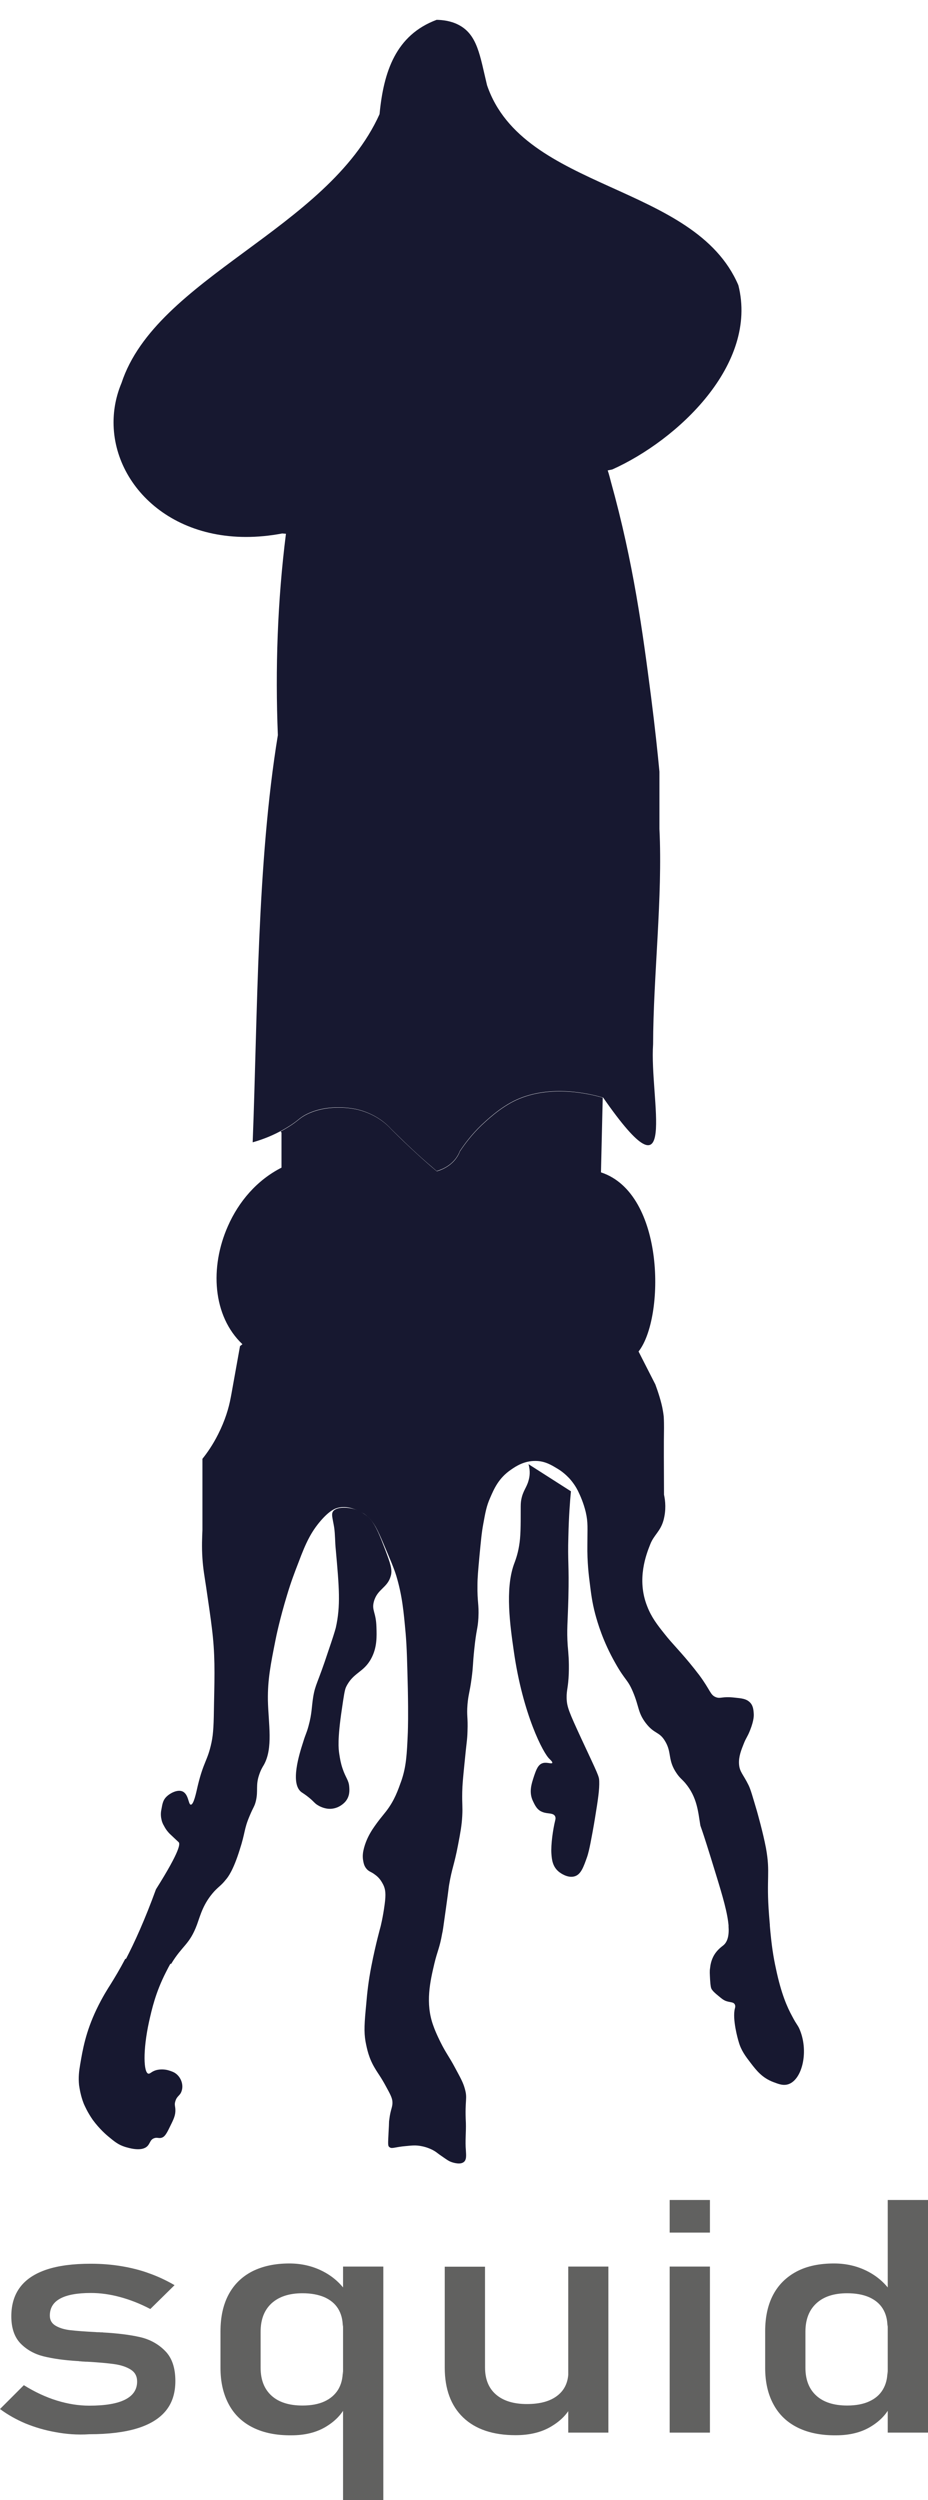 <?xml version="1.0" encoding="utf-8"?>
<!-- Generator: Adobe Illustrator 26.0.3, SVG Export Plug-In . SVG Version: 6.00 Build 0)  -->
<svg version="1.1" xmlns="http://www.w3.org/2000/svg" xmlns:xlink="http://www.w3.org/1999/xlink" x="0px" y="0px"
	 viewBox="0 0 68.9 185.49" style="enable-background:new 0 0 68.9 185.49;" xml:space="preserve">
<style type="text/css">
	.st0{fill:none;}
	.st1{fill:#141416;stroke:#000000;stroke-miterlimit:10;}
	.st2{fill:#171830;}
	.st3{fill:#616160;}
</style>
<g id="Слой_2">
	<ellipse class="st0" cx="34.07" cy="96.71" rx="82.19" ry="100.9"/>
	<line class="st1" x1="24.49" y1="61.74" x2="24.6" y2="60.84"/>
</g>
<g id="Слой_1">
	<g id="XMLID_00000062153367047527056970000011148663445409927331_">
		<g>
			<path class="st2" d="M59.4,150.64c0.67,1.68,0.11,3.79-0.97,4.02c-0.33,0.07-0.62-0.04-1.02-0.19c-0.81-0.31-1.23-0.83-1.68-1.42
				c-0.36-0.47-0.71-0.92-0.89-1.58c-0.05-0.15-0.48-1.67-0.28-2.45c0.02-0.07,0.07-0.23-0.04-0.36c-0.12-0.14-0.34-0.09-0.67-0.22
				c-0.16-0.07-0.28-0.17-0.51-0.36c-0.27-0.22-0.4-0.34-0.51-0.51c-0.04-0.08-0.08-0.19-0.11-0.71c-0.02-0.41-0.04-0.62,0-0.84
				c0.02-0.22,0.08-0.59,0.3-0.97c0.24-0.4,0.57-0.63,0.67-0.71c0.34-0.27,0.45-0.77,0.4-1.43l3.06-0.13
				c0.13,1.58,0.28,2.45,0.45,3.23c0.4,1.93,0.86,2.93,1.21,3.57C59.18,150.29,59.24,150.23,59.4,150.64z"/>
			<path class="st2" d="M16.92,90.97c0.8-1.82,2.15-3.41,3.98-4.34v-2.6l-0.06-0.09c0.18-0.09,0.35-0.19,0.53-0.3
				c0.83-0.51,0.85-0.7,1.49-1c1.67-0.78,3.52-0.35,3.66-0.32c1.46,0.35,2.27,1.17,2.54,1.47c0.59,0.59,1.22,1.2,1.89,1.81
				c0.5,0.46,0.99,0.89,1.48,1.3c0.22-0.06,0.53-0.18,0.83-0.38c0.58-0.39,0.81-0.88,0.89-1.1c0.34-0.51,0.85-1.21,1.61-1.94
				c0.35-0.32,1.37-1.31,2.59-1.87c2.55-1.16,5.47-0.44,6.4-0.17l-0.12,5.1l-0.01,0.44c4.79,1.57,4.74,10.83,2.79,13.29l1.25,2.45
				l0.02,0.06c0.12,0.32,0.44,1.24,0.54,1.9c0.04,0.22,0.06,0.43,0.06,0.43c0.02,0.35,0.02,0.62,0.02,0.83
				c-0.02,1.14-0.01,2.8,0,4.95c0.1,0.46,0.17,1.14-0.04,1.91c-0.23,0.82-0.71,1.08-0.98,1.77c-0.29,0.73-1.03,2.59-0.23,4.6
				c0.31,0.81,0.76,1.39,1.28,2.04c0.6,0.77,1.23,1.35,2.23,2.61c0.19,0.25,0.29,0.37,0.35,0.45c0.86,1.16,0.81,1.48,1.25,1.65
				c0.36,0.13,0.42-0.08,1.4,0.03c0.51,0.05,0.81,0.09,1.05,0.29c0.3,0.24,0.33,0.58,0.35,0.87c0.01,0.12,0.04,0.48-0.27,1.26
				c-0.21,0.53-0.29,0.54-0.47,1c-0.17,0.43-0.39,0.95-0.35,1.51c0.04,0.58,0.3,0.74,0.7,1.55c0.17,0.34,0.31,0.87,0.63,1.94
				c0.04,0.15,0.44,1.54,0.67,2.74c0.34,1.89,0.01,2.16,0.23,4.99c0.02,0.26,0.04,0.5,0.06,0.73l-3.06,0.13
				c-0.06-0.99-0.47-2.35-0.94-3.88c-1.21-3.96-1.14-3.49-1.17-3.7c-0.16-0.96-0.23-2.05-1.12-3.1c-0.27-0.31-0.39-0.36-0.63-0.71
				c-0.69-1-0.34-1.53-0.86-2.39c-0.44-0.74-0.79-0.5-1.44-1.35c-0.59-0.78-0.48-1.2-0.94-2.29c-0.4-0.96-0.58-0.84-1.32-2.16
				c-0.91-1.6-1.31-2.97-1.49-3.64c-0.23-0.87-0.31-1.55-0.39-2.19c-0.08-0.62-0.21-1.63-0.19-2.94c0-1.27,0.06-1.63-0.12-2.42
				c-0.16-0.67-0.4-1.21-0.58-1.58c-0.13-0.26-0.34-0.6-0.65-0.94c-0.24-0.25-0.53-0.51-0.91-0.73c-0.4-0.24-0.88-0.54-1.56-0.55
				c-0.86-0.02-1.48,0.39-1.84,0.64c-0.93,0.63-1.27,1.43-1.56,2.1c-0.27,0.61-0.35,1.06-0.51,1.94c-0.12,0.64-0.17,1.22-0.28,2.35
				c-0.1,1.1-0.15,1.64-0.15,2.16c-0.02,1.34,0.12,1.38,0.07,2.45c-0.05,0.87-0.15,0.79-0.31,2.36c-0.12,1.15-0.07,1.18-0.19,2.09
				c-0.15,1.13-0.24,1.18-0.31,1.97c-0.07,0.89,0.04,0.9,0,2c-0.02,0.7-0.06,0.67-0.23,2.45c-0.1,1-0.15,1.51-0.16,2.04
				c-0.02,0.96,0.04,1.07,0,1.8c-0.04,0.7-0.13,1.19-0.31,2.13c-0.3,1.57-0.45,1.69-0.67,3c-0.04,0.24,0,0.07-0.23,1.71
				c-0.21,1.51-0.24,1.72-0.28,1.87c-0.19,1.08-0.35,1.27-0.58,2.23c-0.3,1.28-0.7,2.94-0.07,4.63c0.18,0.52,0.52,1.19,0.54,1.23
				c0.4,0.8,0.63,1.05,1.05,1.84c0.41,0.76,0.62,1.13,0.74,1.58c0.22,0.77-0.01,0.76,0.08,2.55c0.02,0.67-0.06,1.35,0,2.03
				c0.02,0.37,0.07,0.75-0.21,0.9c-0.3,0.18-0.86-0.03-0.93-0.06c-0.15-0.06-0.29-0.16-0.58-0.36c-0.4-0.27-0.4-0.3-0.59-0.42
				c-0.11-0.07-0.5-0.29-1.02-0.38c-0.36-0.07-0.65-0.05-1.12,0c-0.83,0.07-1.03,0.22-1.21,0.09c-0.15-0.09-0.12-0.24-0.08-1.13
				c0.05-0.83,0.02-0.72,0.05-0.9c0.1-0.86,0.28-0.95,0.23-1.42c-0.04-0.27-0.18-0.53-0.47-1.06c-0.37-0.69-0.6-0.97-0.81-1.33
				c-0.47-0.77-0.6-1.44-0.71-2c-0.13-0.74-0.08-1.42,0.05-2.77c0.07-0.83,0.16-1.7,0.39-2.87c0.31-1.59,0.67-2.87,0.67-2.87
				s0.18-0.69,0.31-1.68c0.1-0.75,0.07-1.11-0.12-1.48c-0.1-0.18-0.25-0.48-0.63-0.74c-0.25-0.19-0.4-0.19-0.58-0.39
				c-0.21-0.23-0.24-0.48-0.28-0.71c-0.04-0.3,0-0.57,0.08-0.87c0.16-0.59,0.41-1.03,0.62-1.36c0.44-0.66,0.74-0.99,1.02-1.35
				c0.63-0.82,0.87-1.54,1.14-2.29c0.35-1.04,0.4-1.9,0.47-3.57c0.01-0.38,0.04-1.18,0-3.22c-0.05-2.01-0.07-3.01-0.16-4.09
				c-0.15-1.65-0.25-2.8-0.7-4.31c-0.18-0.58-0.45-1.2-0.98-2.45c-0.37-0.87-0.6-1.33-0.89-1.66c-0.04-0.06-0.1-0.12-0.16-0.17
				c-0.01-0.02-0.04-0.04-0.06-0.06c-0.15-0.15-0.31-0.28-0.52-0.36c-0.05-0.04-0.11-0.07-0.16-0.09h-0.01
				c-0.37-0.19-0.89-0.37-1.44-0.27c-0.29,0.05-0.71,0.2-1.4,1c-0.7,0.82-1.09,1.61-1.63,3.06c-0.31,0.8-0.56,1.45-0.86,2.45
				c-0.53,1.74-0.81,3.08-0.86,3.35c-0.35,1.76-0.58,2.9-0.56,4.44c0.04,1.77,0.4,3.55-0.3,4.8c-0.08,0.13-0.23,0.37-0.35,0.74
				c-0.27,0.78-0.06,1.17-0.24,1.93c-0.1,0.42-0.18,0.43-0.46,1.1c-0.44,1.03-0.31,1.2-0.75,2.55c-0.47,1.5-0.86,2.01-1.02,2.19
				c-0.34,0.43-0.48,0.47-0.86,0.87c-0.82,0.91-1.02,1.74-1.28,2.46c-0.56,1.51-1.08,1.53-1.92,2.92l-3.39-0.3
				c0.67-1.28,1.44-2.98,2.26-5.23c1.86-2.95,1.79-3.4,1.68-3.5c-0.01-0.01-0.15-0.14-0.31-0.29c-0.28-0.27-0.28-0.26-0.35-0.33
				c-0.07-0.07-0.27-0.28-0.42-0.58c-0.06-0.1-0.15-0.26-0.19-0.48c-0.08-0.33-0.04-0.59,0-0.78c0.07-0.4,0.12-0.68,0.39-0.93
				c0.25-0.24,0.76-0.51,1.12-0.39c0.52,0.17,0.47,1,0.67,1c0.21,0,0.39-0.86,0.51-1.39c0.44-1.83,0.73-1.85,1.02-3.21
				c0.15-0.69,0.17-1.44,0.19-2.9c0.05-2.3,0.08-3.71-0.16-5.61c-0.07-0.61-0.25-1.85-0.42-3c-0.13-0.86-0.23-1.39-0.28-2.16
				c-0.06-0.88-0.02-1.61,0-2.1v-2.96v-2.33c0.33-0.41,0.77-1.03,1.17-1.83c0.51-1.01,0.79-1.94,0.93-2.71l0.05-0.26l0.64-3.56
				l0.18-0.14C15.78,97.63,15.57,94.01,16.92,90.97z"/>
			<path class="st2" d="M21.23,39.6l-0.28-0.02C13.42,41,8.43,36.33,8.43,31.34c0-0.98,0.19-1.97,0.59-2.92
				c2.58-7.85,15.29-11.38,19.16-19.95c0.3-3.16,1.21-5.87,4.24-7c0.42,0.01,1.02,0.07,1.58,0.35c1.46,0.72,1.63,2.31,2.16,4.5
				c2.68,7.88,15.42,7.26,18.66,14.84c1.49,5.89-4.52,11.5-9.36,13.67l-0.34,0.07c0.1,0.3,0.17,0.58,0.24,0.85
				c1.68,6.04,2.35,11.09,2.98,15.95c0.3,2.35,0.5,4.27,0.62,5.55c0,1.42,0,2.84,0,4.25c0.25,5.02-0.46,10.97-0.47,15.97
				c-0.28,4.03,2.01,12.18-3.71,3.96c-0.01,0-0.02-0.01-0.04-0.01c-0.93-0.27-3.85-0.99-6.4,0.17c-1.22,0.56-2.24,1.55-2.59,1.87
				c-0.76,0.73-1.27,1.43-1.61,1.94c-0.08,0.22-0.31,0.71-0.89,1.1c-0.3,0.2-0.62,0.32-0.83,0.38c-0.48-0.41-0.98-0.84-1.48-1.3
				c-0.67-0.61-1.29-1.22-1.89-1.81c-0.27-0.3-1.08-1.12-2.54-1.47c-0.15-0.03-2-0.46-3.66,0.32c-0.64,0.3-0.65,0.49-1.49,1
				c-0.18,0.11-0.35,0.21-0.53,0.3c-0.8,0.43-1.54,0.68-2.07,0.83c0.37-9.5,0.31-20.69,1.87-30.21
				C20.43,49.64,20.6,44.59,21.23,39.6z"/>
			<path class="st2" d="M42.37,110.63l0.02,0.01c-0.07,0.72-0.16,1.9-0.19,3.34c-0.06,1.9,0.06,2.05,0,4.57
				c-0.05,1.9-0.13,2.36-0.05,3.54c0.05,0.56,0.11,1.15,0.08,2.06c-0.04,1.08-0.17,1.21-0.16,1.81c0.01,0.67,0.18,1.06,1.09,3.03
				c1.26,2.7,1.32,2.79,1.33,3.16c0.02,0.61-0.08,1.31-0.31,2.71c-0.05,0.33-0.1,0.59-0.19,1.1c-0.24,1.32-0.33,1.59-0.39,1.78
				c-0.28,0.79-0.47,1.36-0.98,1.48c-0.51,0.12-1.02-0.27-1.09-0.32c-0.51-0.39-0.56-0.94-0.59-1.36c-0.05-0.69,0.12-1.83,0.28-2.48
				c0.02-0.08,0.06-0.23-0.04-0.36c-0.17-0.21-0.54-0.12-0.89-0.26c-0.4-0.14-0.56-0.48-0.7-0.77c-0.35-0.69-0.13-1.32,0.07-1.93
				c0.15-0.43,0.29-0.85,0.67-0.94c0.28-0.07,0.6,0.08,0.67,0c0.05-0.08-0.18-0.27-0.19-0.29c-0.47-0.4-2-3.35-2.66-7.99
				c-0.28-1.94-0.65-4.59,0-6.44c0.1-0.27,0.28-0.72,0.39-1.39c0.12-0.69,0.12-1.44,0.12-2.74c0-0.31,0-0.45,0.04-0.68
				c0.12-0.66,0.4-0.9,0.54-1.42c0.08-0.27,0.15-0.68,0-1.22L42.37,110.63z"/>
			<path class="st2" d="M28.59,114.95c0.37,0.99,0.57,1.5,0.42,1.98c-0.24,0.88-0.99,0.95-1.25,1.89c-0.18,0.66,0.16,0.78,0.19,1.9
				c0.02,0.66,0.06,1.5-0.39,2.33c-0.57,1.06-1.34,1.02-1.87,2.12c-0.1,0.21-0.17,0.69-0.31,1.65c-0.33,2.21-0.25,2.93-0.19,3.31
				c0.06,0.39,0.11,0.68,0.24,1.07c0.24,0.72,0.47,0.87,0.5,1.38c0.02,0.25,0.05,0.7-0.3,1.1c-0.08,0.09-0.47,0.5-1.1,0.52
				c-0.48,0.01-0.86-0.22-0.97-0.29c-0.23-0.15-0.24-0.23-0.59-0.52c-0.29-0.24-0.48-0.35-0.58-0.42c-0.87-0.63-0.17-2.83,0.12-3.73
				c0.19-0.62,0.24-0.62,0.39-1.16c0.27-0.98,0.23-1.41,0.35-2.16c0.16-0.98,0.33-1,1.12-3.41c0.33-0.96,0.48-1.44,0.56-1.74
				c0.37-1.63,0.25-3.02,0-5.8c-0.06-0.55-0.04-1.1-0.12-1.65c-0.12-0.73-0.25-1.02-0.04-1.24c0.33-0.32,1.22-0.27,1.86,0h0.01
				c0.05,0.02,0.11,0.05,0.16,0.09c0.16,0.09,0.28,0.18,0.34,0.22c0.06,0.05,0.12,0.09,0.18,0.14c0.02,0.02,0.05,0.04,0.06,0.06
				c0.06,0.05,0.11,0.11,0.16,0.17C27.93,113.25,28.21,113.96,28.59,114.95z"/>
			<path class="st2" d="M12.98,153.79c0.46,0.29,0.67,0.89,0.5,1.36c-0.11,0.34-0.34,0.34-0.46,0.74c-0.1,0.31,0.02,0.36,0,0.77
				c-0.02,0.38-0.18,0.67-0.47,1.26c-0.25,0.52-0.39,0.63-0.54,0.68c-0.22,0.07-0.33-0.04-0.54,0.03c-0.37,0.11-0.3,0.46-0.63,0.68
				c-0.47,0.31-1.32,0.04-1.56-0.03c-0.51-0.16-0.8-0.41-1.25-0.78c-0.13-0.11-0.64-0.54-1.14-1.22c-0.39-0.56-0.59-1.02-0.67-1.2
				c-0.24-0.61-0.31-1.13-0.35-1.38c-0.06-0.59,0-1.05,0.08-1.52c0.19-1.12,0.41-2.41,1.21-4.09c0.45-0.94,0.87-1.59,1.05-1.87
				c0.31-0.5,0.68-1.11,1.09-1.89l3.39,0.3c-0.12,0.2-0.24,0.43-0.37,0.69c-0.77,1.51-1.04,2.72-1.26,3.7
				c-0.46,2.12-0.4,3.76-0.04,3.83c0.15,0.02,0.25-0.21,0.7-0.29c0.34-0.06,0.64,0,0.75,0.03
				C12.56,153.62,12.78,153.67,12.98,153.79z"/>
		</g>
		<g>
		</g>
	</g>
	<path class="st0" d="M35.76-11.59c-51.97,0-94.1,42.11-94.1,94.05c0,51.94,42.13,94.05,94.1,94.05s94.1-42.11,94.1-94.05
		C129.86,30.51,87.73-11.59,35.76-11.59z M23.03,97.89c-7.79,0-7.78-9.98,0-9.98C30.83,87.91,30.82,97.89,23.03,97.89z M44.16,34.74
		c-3.37,0.76-6.27-0.97-7.44-3.49c-0.8-1.72-1.88-3.31-3-4.87c-0.06,2.3-1.74,4.56-5.1,4.83c0,0.02-0.01,0.04-0.02,0.06
		c0.97,0.32,1.74,0.84,2.31,1.47c1.34,0.85,2.09,2.16,2.23,3.54C35.2,39.23,33.53,44,28.15,44c-3.51,0-5.41-2.02-5.76-4.24
		c-0.26-0.19-0.49-0.41-0.69-0.63c-0.3,0.06-0.62,0.1-0.95,0.12c-0.56,0.14-1.17,0.22-1.84,0.22c-0.15,0-0.29-0.01-0.43-0.02
		c-0.13,0.01-0.26,0.02-0.39,0.02c-7.42,0-7.76-9.05-1.06-9.91c0.03-0.02,0.06-0.04,0.09-0.05c0.31-2.08,1.99-3.99,5.06-4.24
		c0.14-0.65,0.43-1.27,0.85-1.83c-0.09-0.98,0.12-1.99,0.63-2.86c-0.22-1.32,0.13-2.72,1.03-3.81c0.14-1.1,0.71-2.13,1.63-2.92
		c0.07-0.59,0.26-1.15,0.56-1.68c0.01-0.03,0.02-0.06,0.03-0.1c0.08-0.67,0.32-1.32,0.69-1.92c0.8-1.62,2.58-2.88,5.34-2.88
		c4.09,0,6.03,2.76,5.82,5.37c0.82,0.58,1.45,1.42,1.76,2.54c1.33,4.85,5.69,8.8,7.84,13.43C49.56,31.13,47.07,34.08,44.16,34.74z"
		/>
	<g>
		<g>
			<path class="st3" d="M4.1,180.44c-0.79-0.14-1.52-0.36-2.21-0.64c-0.68-0.29-1.31-0.64-1.89-1.07l1.77-1.77
				c0.82,0.51,1.64,0.89,2.45,1.14c0.81,0.25,1.61,0.38,2.41,0.38c1.18,0,2.07-0.15,2.66-0.45c0.59-0.3,0.89-0.74,0.89-1.34
				c0-0.4-0.16-0.69-0.48-0.89c-0.32-0.2-0.72-0.33-1.2-0.4c-0.48-0.07-1.15-0.13-2.02-0.18c-0.08,0-0.16,0-0.25-0.01
				c-0.09,0-0.17-0.01-0.25-0.02c-0.04,0-0.08,0-0.12-0.01s-0.08-0.01-0.12-0.01c-0.99-0.06-1.82-0.18-2.51-0.35
				c-0.68-0.17-1.25-0.49-1.71-0.96c-0.45-0.47-0.68-1.14-0.68-2.01c0-0.87,0.22-1.59,0.66-2.17c0.44-0.58,1.1-1.01,1.97-1.3
				c0.87-0.29,1.96-0.43,3.27-0.43c0.79,0,1.55,0.06,2.27,0.18c0.72,0.12,1.41,0.29,2.06,0.53c0.65,0.23,1.29,0.53,1.89,0.88
				l-1.8,1.77c-0.76-0.4-1.51-0.69-2.25-0.89c-0.74-0.2-1.46-0.3-2.16-0.3c-1.02,0-1.78,0.14-2.29,0.42
				c-0.51,0.28-0.76,0.7-0.76,1.26c0,0.33,0.14,0.58,0.43,0.75c0.29,0.17,0.65,0.28,1.09,0.33s1.07,0.1,1.88,0.14
				c0.06,0.01,0.12,0.01,0.18,0.01c0.06,0,0.13,0,0.2,0.01c0.03,0,0.06,0,0.09,0c0.03,0,0.06,0,0.09,0.01
				c1.07,0.06,1.97,0.17,2.72,0.34c0.75,0.17,1.38,0.52,1.88,1.03c0.51,0.51,0.76,1.26,0.76,2.23c0,0.89-0.23,1.62-0.7,2.2
				s-1.18,1.02-2.12,1.31c-0.94,0.29-2.13,0.44-3.56,0.44C5.73,180.66,4.89,180.59,4.1,180.44z"/>
			<path class="st3" d="M18.79,180.11c-0.79-0.39-1.39-0.96-1.8-1.72s-0.62-1.65-0.62-2.71v-2.72c0-1.06,0.2-1.97,0.6-2.72
				s0.98-1.32,1.75-1.72c0.77-0.39,1.69-0.59,2.76-0.59c0.9,0,1.72,0.19,2.47,0.57c0.75,0.38,1.35,0.91,1.81,1.6l-0.31,2.52
				c0-0.52-0.12-0.97-0.35-1.34c-0.23-0.37-0.57-0.65-1.02-0.85c-0.45-0.19-0.99-0.29-1.62-0.29c-0.99,0-1.75,0.25-2.3,0.75
				c-0.54,0.5-0.81,1.2-0.81,2.1v2.68c0,0.89,0.27,1.58,0.81,2.07s1.31,0.73,2.3,0.73c0.64,0,1.18-0.1,1.62-0.3
				c0.44-0.2,0.78-0.49,1.02-0.87c0.23-0.38,0.35-0.83,0.35-1.37l0.21,2.6c-0.3,0.61-0.8,1.12-1.49,1.53
				c-0.69,0.41-1.54,0.62-2.54,0.62C20.53,180.69,19.58,180.5,18.79,180.11z M25.47,168.16h2.99v17.33h-2.99V168.16z"/>
			<path class="st3" d="M36.01,175.65c0,0.86,0.27,1.53,0.81,2c0.54,0.47,1.31,0.71,2.3,0.71c0.98,0,1.74-0.21,2.27-0.63
				c0.54-0.42,0.81-1.02,0.81-1.79l0.21,2.58c-0.31,0.61-0.82,1.12-1.53,1.53c-0.7,0.41-1.57,0.62-2.6,0.62
				c-1.68,0-2.98-0.44-3.89-1.31c-0.91-0.87-1.37-2.11-1.37-3.7v-7.49h2.99V175.65z M42.19,168.16h2.98v12.32h-2.98V168.16z"/>
			<path class="st3" d="M49.72,163.22h2.99v2.42h-2.99V163.22z M49.72,168.16h2.99v12.32h-2.99V168.16z"/>
			<path class="st3" d="M59.23,180.11c-0.79-0.39-1.39-0.96-1.8-1.72c-0.41-0.75-0.62-1.65-0.62-2.71v-2.72
				c0-1.06,0.2-1.97,0.6-2.72s0.99-1.32,1.75-1.72s1.69-0.59,2.76-0.59c0.9,0,1.72,0.19,2.47,0.57s1.35,0.91,1.81,1.6l-0.31,2.52
				c0-0.52-0.12-0.97-0.35-1.34c-0.23-0.37-0.57-0.65-1.02-0.85c-0.44-0.19-0.98-0.29-1.62-0.29c-0.99,0-1.75,0.25-2.29,0.75
				c-0.54,0.5-0.81,1.2-0.81,2.1v2.68c0,0.89,0.27,1.58,0.81,2.07c0.54,0.49,1.31,0.73,2.29,0.73c0.64,0,1.18-0.1,1.62-0.3
				c0.45-0.2,0.79-0.49,1.02-0.87s0.35-0.83,0.35-1.37l0.21,2.6c-0.3,0.61-0.8,1.12-1.49,1.53c-0.69,0.41-1.54,0.62-2.54,0.62
				C60.97,180.69,60.02,180.5,59.23,180.11z M65.91,163.22h2.99v17.26h-2.99V163.22z"/>
		</g>
	</g>
</g>
</svg>

